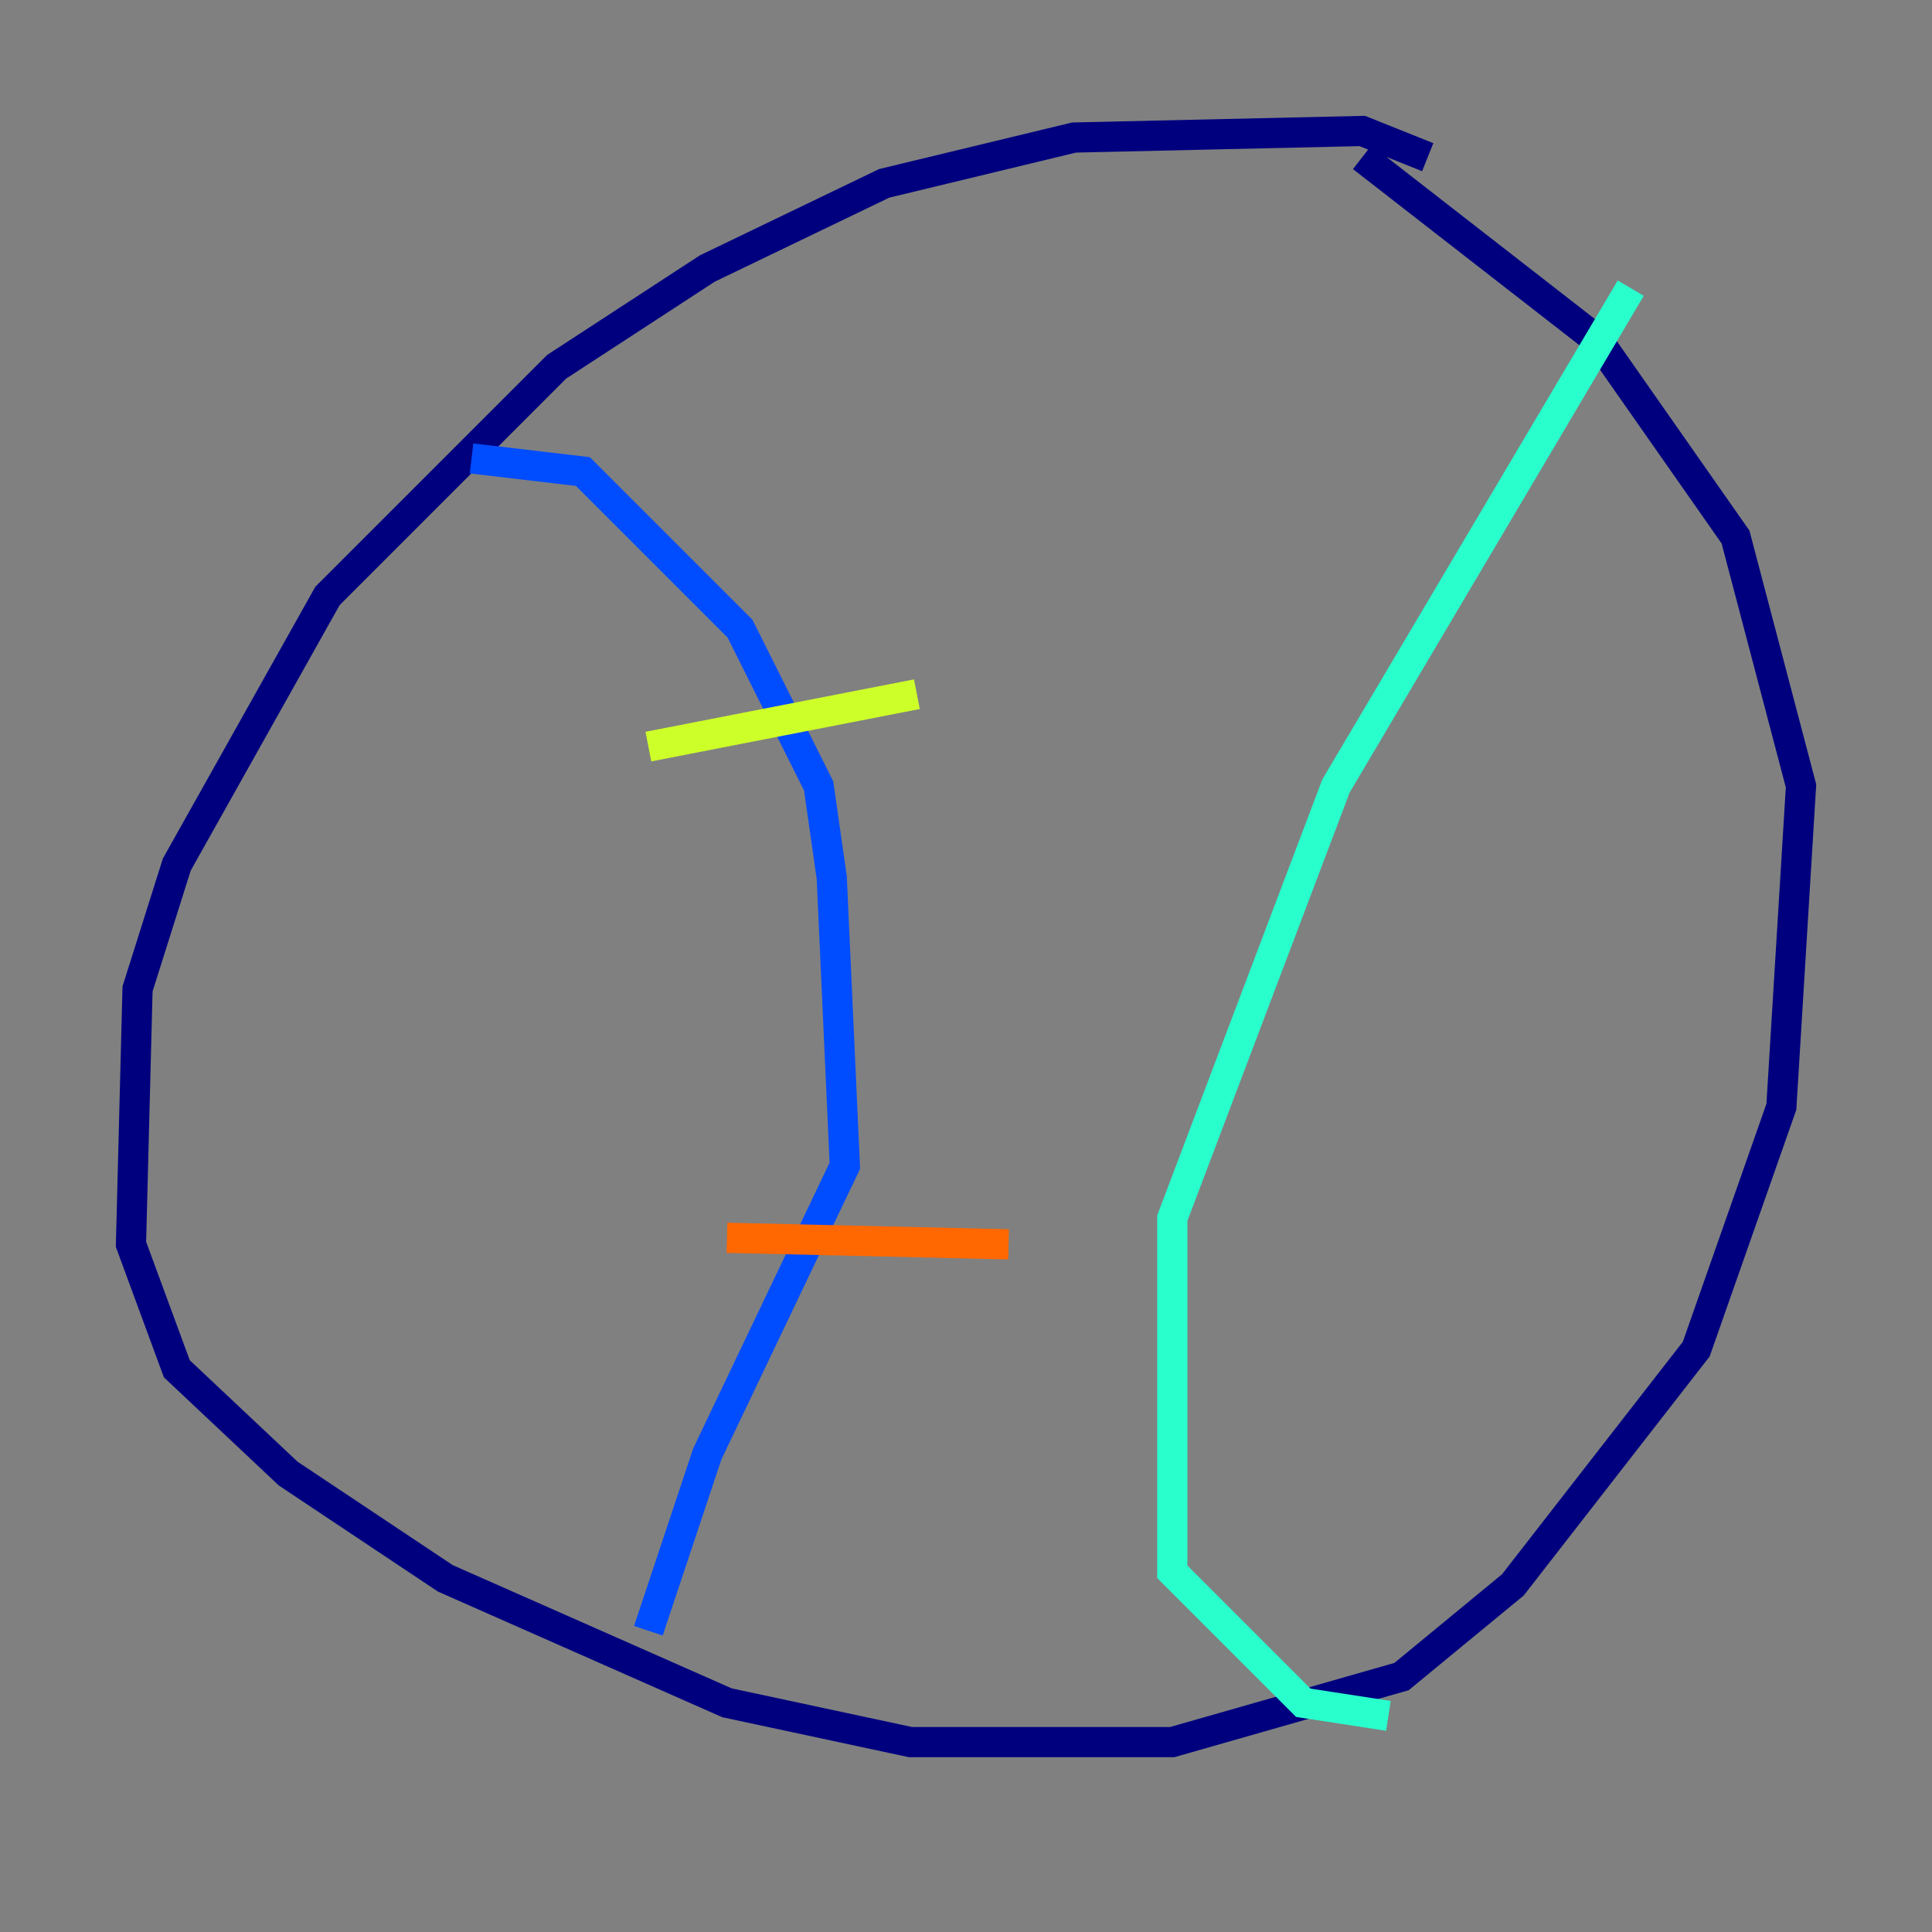<?xml version="1.0" encoding="utf-8" ?>
<svg baseProfile="tiny" height="128" version="1.2" viewBox="0,0,128,128" width="128" xmlns="http://www.w3.org/2000/svg" xmlns:ev="http://www.w3.org/2001/xml-events" xmlns:xlink="http://www.w3.org/1999/xlink"><rect x="0" y="0" width="128" height="128" fill="#808080" stroke="none"/><defs /><polyline fill="none" points="94.59,10.414 90.251,8.678 71.159,9.112 58.576,12.149 46.861,17.79 36.881,24.298 21.695,39.485 11.715,57.275 9.112,65.519 8.678,82.441 11.715,90.685 19.091,97.627 29.505,104.57 48.163,112.814 60.312,115.417 77.668,115.417 92.854,111.078 100.231,105.003 112.38,89.383 118.02,73.329 119.322,52.068 114.983,35.58 105.871,22.563 90.251,10.414" stroke="#00007f" stroke-width="2" /><polyline fill="none" points="31.241,30.373 38.617,31.241 49.031,41.654 54.237,52.068 55.105,58.142 55.973,77.234 46.861,96.325 42.956,108.041" stroke="#004cff" stroke-width="2" /><polyline fill="none" points="108.041,19.091 88.515,52.068 77.668,80.705 77.668,104.136 86.346,112.814 91.986,113.681" stroke="#29ffcd" stroke-width="2" /><polyline fill="none" points="42.956,49.464 60.746,45.993" stroke="#cdff29" stroke-width="2" /><polyline fill="none" points="48.163,82.007 66.82,82.441" stroke="#ff6700" stroke-width="2" /><polyline fill="none" points="80.705,51.2 80.705,51.2" stroke="#7f0000" stroke-width="2" /></svg>